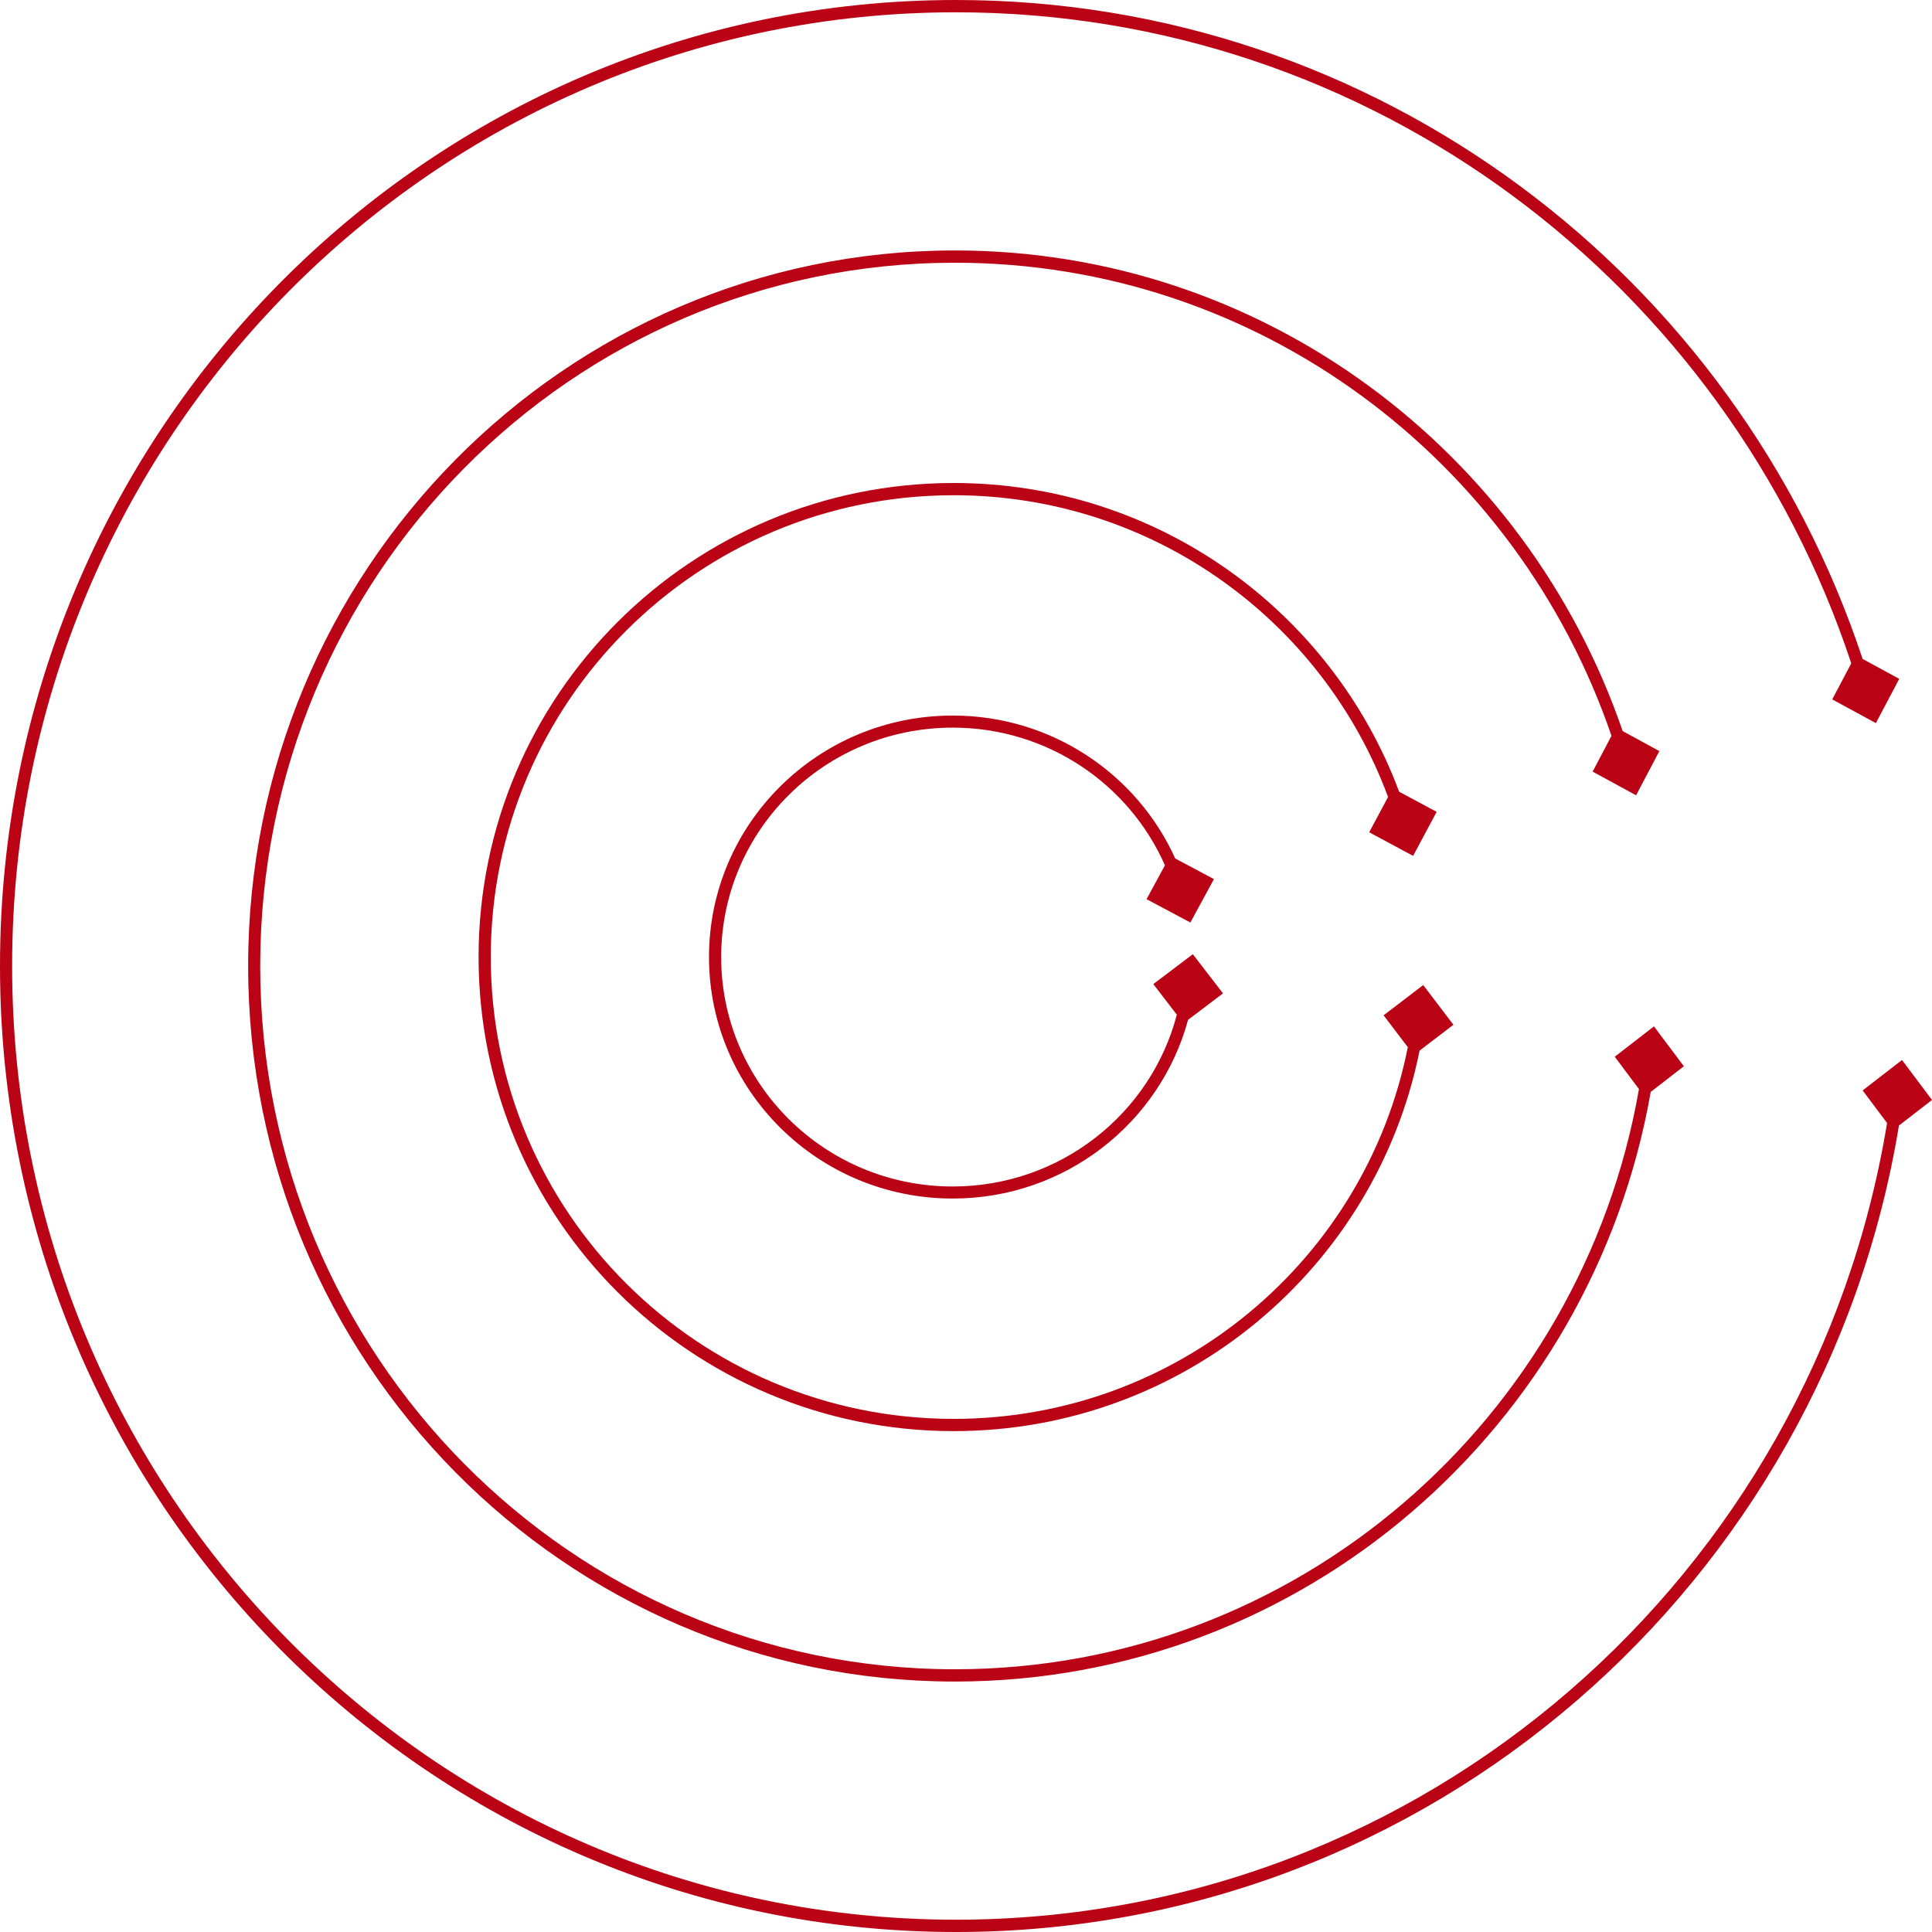 <svg width="90" height="90" viewBox="0 0 90 90" fill="none" xmlns="http://www.w3.org/2000/svg">
<path fill-rule="evenodd" clip-rule="evenodd" d="M44.532 0.573C20.248 0.573 0.565 20.465 0.565 45C0.565 69.535 20.248 89.427 44.532 89.427C66.35 89.427 84.456 73.369 87.907 52.313L86.769 50.797L88.603 49.379L90 51.241L88.46 52.432C84.954 73.749 66.621 90 44.532 90C19.939 90 0 69.854 0 45C0 20.146 19.939 0 44.532 0C64.177 0 80.852 12.854 86.767 30.695L88.474 31.623L87.385 33.686L85.352 32.581L86.239 30.901C80.406 13.276 63.938 0.573 44.532 0.573Z" fill="#BA0315"/>
<path fill-rule="evenodd" clip-rule="evenodd" d="M44.482 12.239C26.609 12.239 12.122 26.908 12.122 45C12.122 63.092 26.609 77.761 44.482 77.761C60.423 77.761 73.671 66.092 76.349 50.733L75.221 49.227L77.048 47.812L78.44 49.67L76.897 50.866C74.159 66.479 60.688 78.333 44.482 78.333C26.301 78.333 11.56 63.411 11.56 45C11.56 26.589 26.301 11.667 44.482 11.667C58.879 11.667 71.118 21.022 75.59 34.057L77.3 34.989L76.215 37.048L74.19 35.945L75.069 34.277C70.683 21.45 58.645 12.239 44.482 12.239Z" fill="#BA0315"/>
<path fill-rule="evenodd" clip-rule="evenodd" d="M44.427 23.07C32.516 23.07 22.862 32.703 22.862 44.583C22.862 56.464 32.516 66.097 44.427 66.097C54.898 66.097 63.624 58.652 65.581 48.782L64.453 47.297L66.299 45.887L67.706 47.738L66.129 48.942C64.1 59.052 55.154 66.667 44.427 66.667C32.204 66.667 22.294 56.781 22.294 44.583C22.294 32.386 32.204 22.5 44.427 22.5C53.935 22.5 62.043 28.482 65.177 36.881L66.925 37.819L65.828 39.87L63.782 38.771L64.661 37.127C61.622 28.921 53.709 23.07 44.427 23.07Z" fill="#BA0315"/>
<path fill-rule="evenodd" clip-rule="evenodd" d="M44.38 33.896C38.424 33.896 33.595 38.681 33.595 44.583C33.595 50.486 38.424 55.271 44.38 55.271C49.4 55.271 53.62 51.871 54.821 47.268L53.725 45.843L55.567 44.451L56.972 46.276L55.345 47.507C54.046 52.303 49.629 55.833 44.38 55.833C38.11 55.833 33.028 50.797 33.028 44.583C33.028 38.37 38.11 33.333 44.38 33.333C48.999 33.333 52.973 36.067 54.746 39.991L56.55 40.952L55.453 42.974L53.411 41.887L54.267 40.309C52.603 36.534 48.802 33.896 44.38 33.896Z" fill="#BA0315"/>
</svg>
